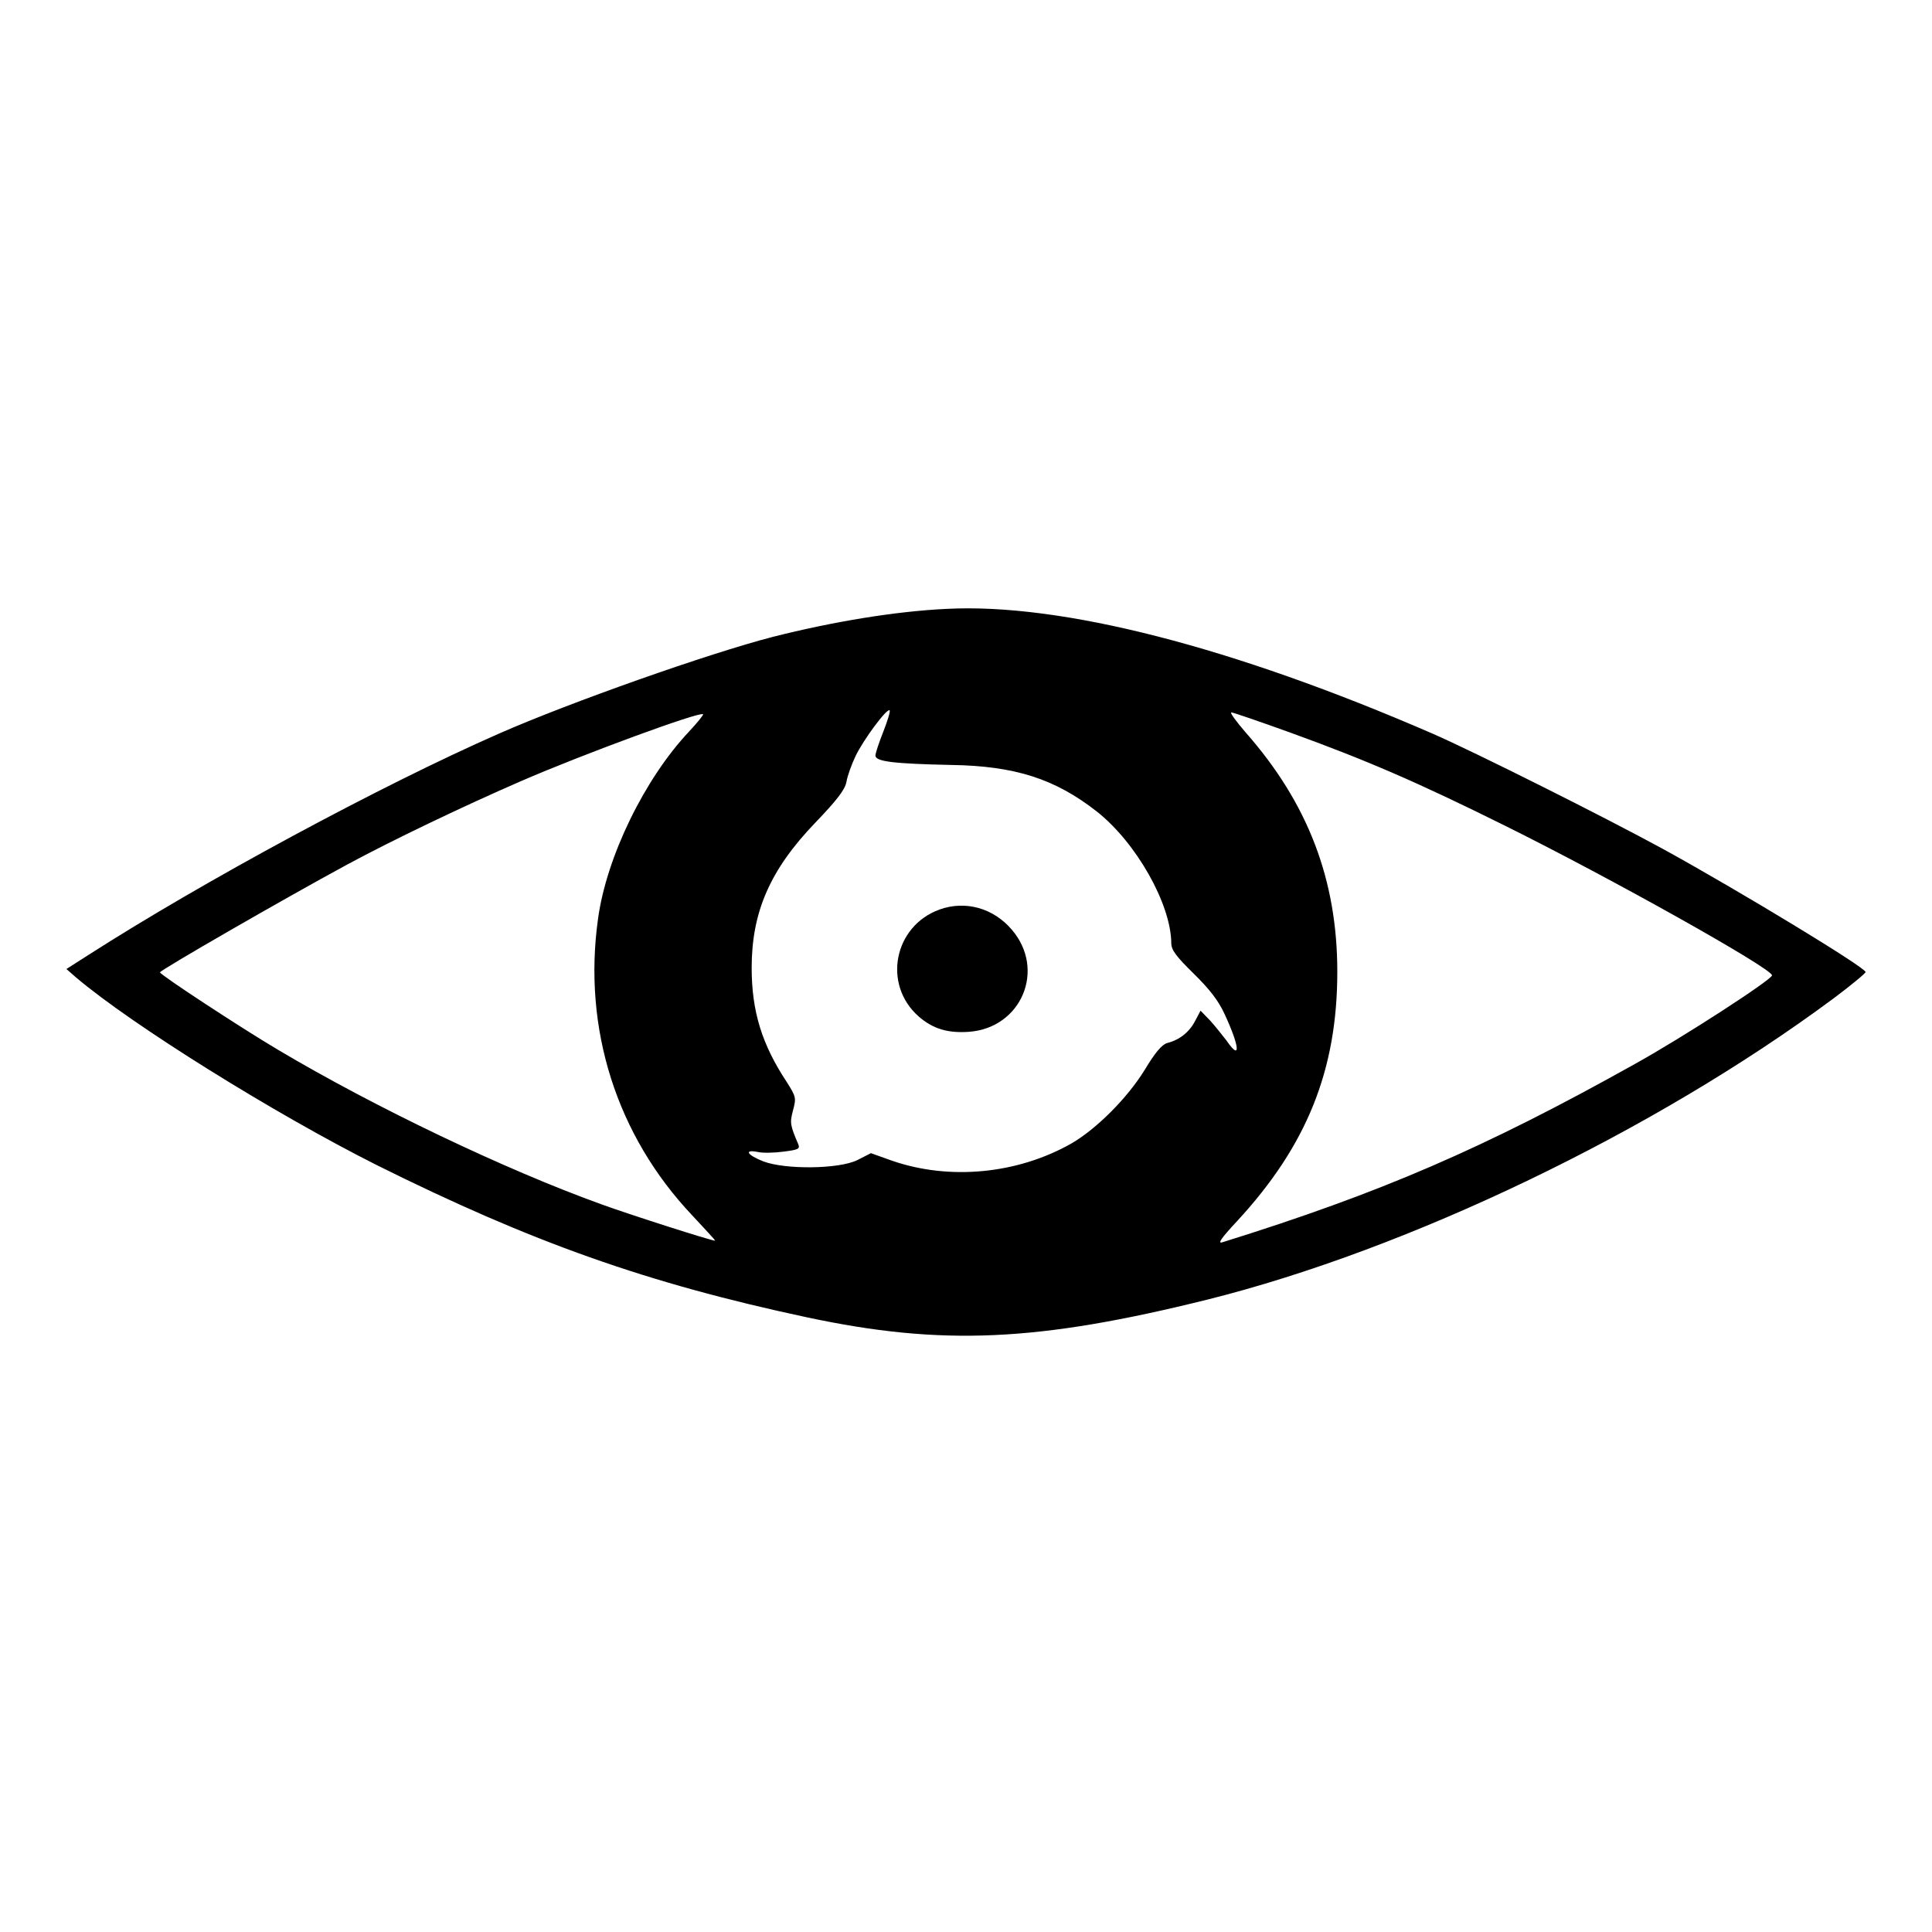 <?xml version="1.0" standalone="no"?>
<!DOCTYPE svg PUBLIC "-//W3C//DTD SVG 20010904//EN"
 "http://www.w3.org/TR/2001/REC-SVG-20010904/DTD/svg10.dtd">
<svg version="1.0" xmlns="http://www.w3.org/2000/svg"
 width="640pt" height="640pt" viewBox="0 0 640 640"
 preserveAspectRatio="xMidYMid meet">
<g transform="translate(0,640) scale(0.1,-0.1)"
fill="#000000" stroke="none">
<path d="M3135 4383 c-168 -8 -375 -42 -576 -93 -209 -54 -667 -215 -908 -321
-389 -171 -977 -488 -1359 -733 l-72 -46 32 -28 c185 -157 657 -451 995 -621
514 -256 897 -392 1427 -505 446 -95 763 -81 1326 59 668 167 1480 557 2073
997 59 44 107 84 107 88 0 15 -419 269 -668 406 -194 106 -625 322 -767 384
-661 287 -1229 433 -1610 413z m-209 -407 c-14 -35 -26 -71 -26 -79 0 -20 63
-27 250 -31 212 -3 345 -46 483 -154 131 -103 246 -307 247 -436 0 -23 16 -44
74 -101 52 -51 82 -89 103 -135 50 -108 54 -157 6 -87 -13 17 -37 47 -54 66
l-32 33 -18 -34 c-19 -37 -52 -63 -92 -73 -18 -5 -40 -31 -75 -89 -57 -93
-160 -196 -243 -244 -178 -101 -403 -123 -594 -57 l-70 25 -45 -23 c-61 -30
-239 -32 -312 -4 -53 21 -65 40 -18 31 16 -4 55 -3 85 1 48 6 55 9 50 23 -28
66 -29 72 -18 114 11 41 10 45 -21 94 -82 124 -116 234 -116 378 0 185 61 325
211 481 72 75 98 109 103 135 3 19 17 58 30 85 25 53 104 160 113 152 3 -3 -7
-35 -21 -71z m-644 0 c-146 -155 -273 -414 -301 -620 -51 -364 62 -718 312
-982 43 -46 78 -84 76 -84 -13 0 -282 86 -378 121 -316 114 -748 320 -1071
512 -123 73 -390 248 -390 256 0 7 413 245 620 357 150 81 384 193 575 276
207 90 594 232 604 222 2 -2 -19 -28 -47 -58z m1990 -2 c254 -92 423 -165 713
-309 351 -174 885 -473 885 -496 0 -14 -296 -206 -455 -294 -499 -279 -842
-427 -1365 -590 -18 -6 -6 12 49 71 230 249 331 500 331 825 0 304 -97 558
-303 792 -32 37 -54 67 -48 67 6 0 93 -30 193 -66z"/>
<path d="M3112 3387 c-151 -55 -189 -248 -69 -354 47 -41 96 -56 167 -51 174
13 255 206 142 338 -61 72 -154 98 -240 67z"/>
</g>
</svg>
